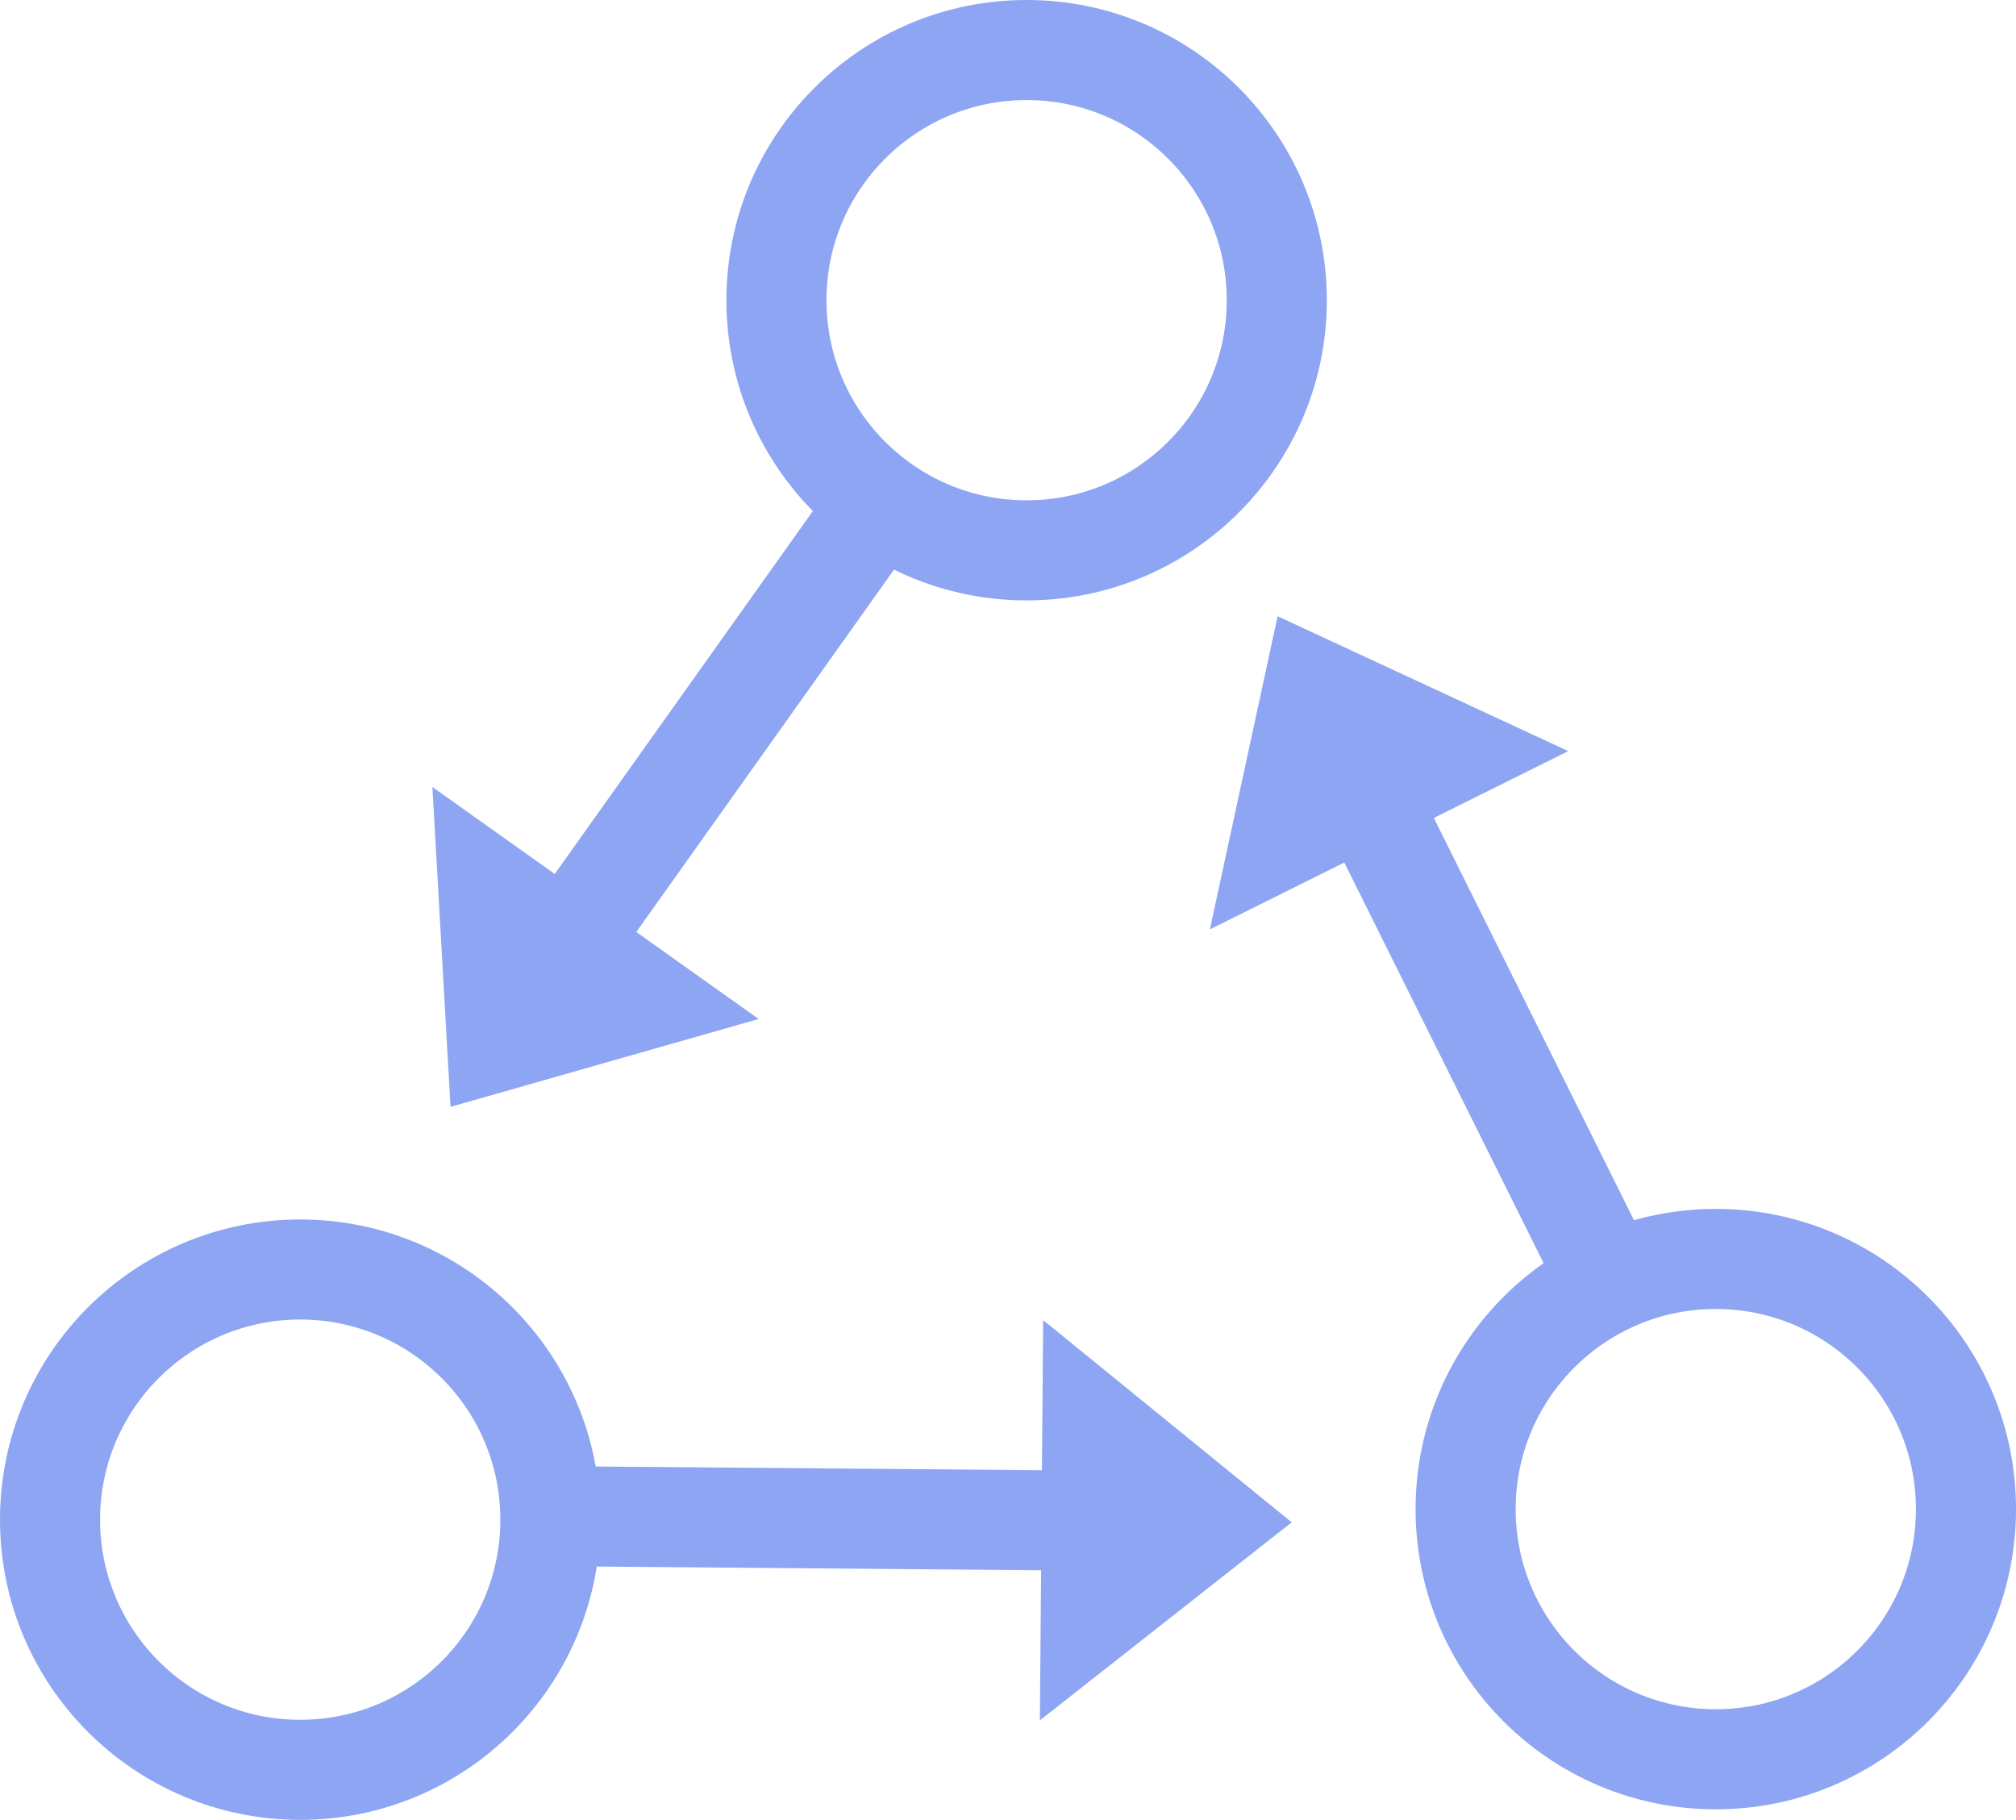 <?xml version="1.0" encoding="UTF-8" standalone="no"?>
<svg
   height="36.373"
   viewBox="0 0 40.292 36.373"
   width="40.292"
   version="1.1"
   id="svg1"
   sodipodi:docname="Node2D.svg"
   xml:space="preserve"
   xmlns:inkscape="http://www.inkscape.org/namespaces/inkscape"
   xmlns:sodipodi="http://sodipodi.sourceforge.net/DTD/sodipodi-0.dtd"
   xmlns="http://www.w3.org/2000/svg"
   xmlns:svg="http://www.w3.org/2000/svg"><defs
     id="defs1" /><sodipodi:namedview
     id="namedview1"
     pagecolor="#505050"
     bordercolor="#ffffff"
     borderopacity="1"
     inkscape:showpageshadow="0"
     inkscape:pageopacity="0"
     inkscape:pagecheckerboard="1"
     inkscape:deskcolor="#505050"
     showguides="true"><sodipodi:guide
       position="24.954,-14.413"
       orientation="0,-1"
       id="guide1"
       inkscape:locked="false" /><sodipodi:guide
       position="5.964,-13.112"
       orientation="1,0"
       id="guide2"
       inkscape:locked="false" /><sodipodi:guide
       position="34.525,-15.945"
       orientation="1,0"
       id="guide3"
       inkscape:locked="false" /><sodipodi:guide
       position="11.707,10.09"
       orientation="0,-1"
       id="guide4"
       inkscape:locked="false" /></sodipodi:namedview><g
     id="g4"
     inkscape:export-filename="state_machine_icon.png"
     inkscape:export-xdpi="96"
     inkscape:export-ydpi="96"
     transform="translate(-2.077,22.22)"><circle
       cx="8.077"
       cy="8.153"
       r="5"
       fill="none"
       stroke-width="2"
       stroke="#8da5f3"
       id="circle1" /><circle
       cx="36.369"
       cy="7.942"
       r="5"
       fill="none"
       stroke-width="2"
       stroke="#8da5f3"
       id="circle1-6" /><circle
       cx="22.595"
       cy="-16.22"
       r="5"
       fill="none"
       stroke-width="2"
       stroke="#8da5f3"
       id="circle1-6-1" /><path
       d="m 18.38,-12.086 -5.216,7.334 -2.445,-1.739 0.362,6.393 6.158,-1.756 -2.445,-1.739 5.216,-7.334 z"
       fill="#8da5f3"
       id="path1" /><path
       d="m 13.885,9.089 9,0.075 -0.025,3 5.033,-3.958 -4.967,-4.041 -0.025,3 -9,-0.075 z"
       fill="#8da5f3"
       id="path1-7" /><path
       d="m 34.743,2.186 -4.009,-8.058 2.686,-1.336 -5.808,-2.695 -1.354,6.258 2.686,-1.336 4.009,8.058 z"
       fill="#8da5f3"
       id="path1-7-7" /></g></svg>
